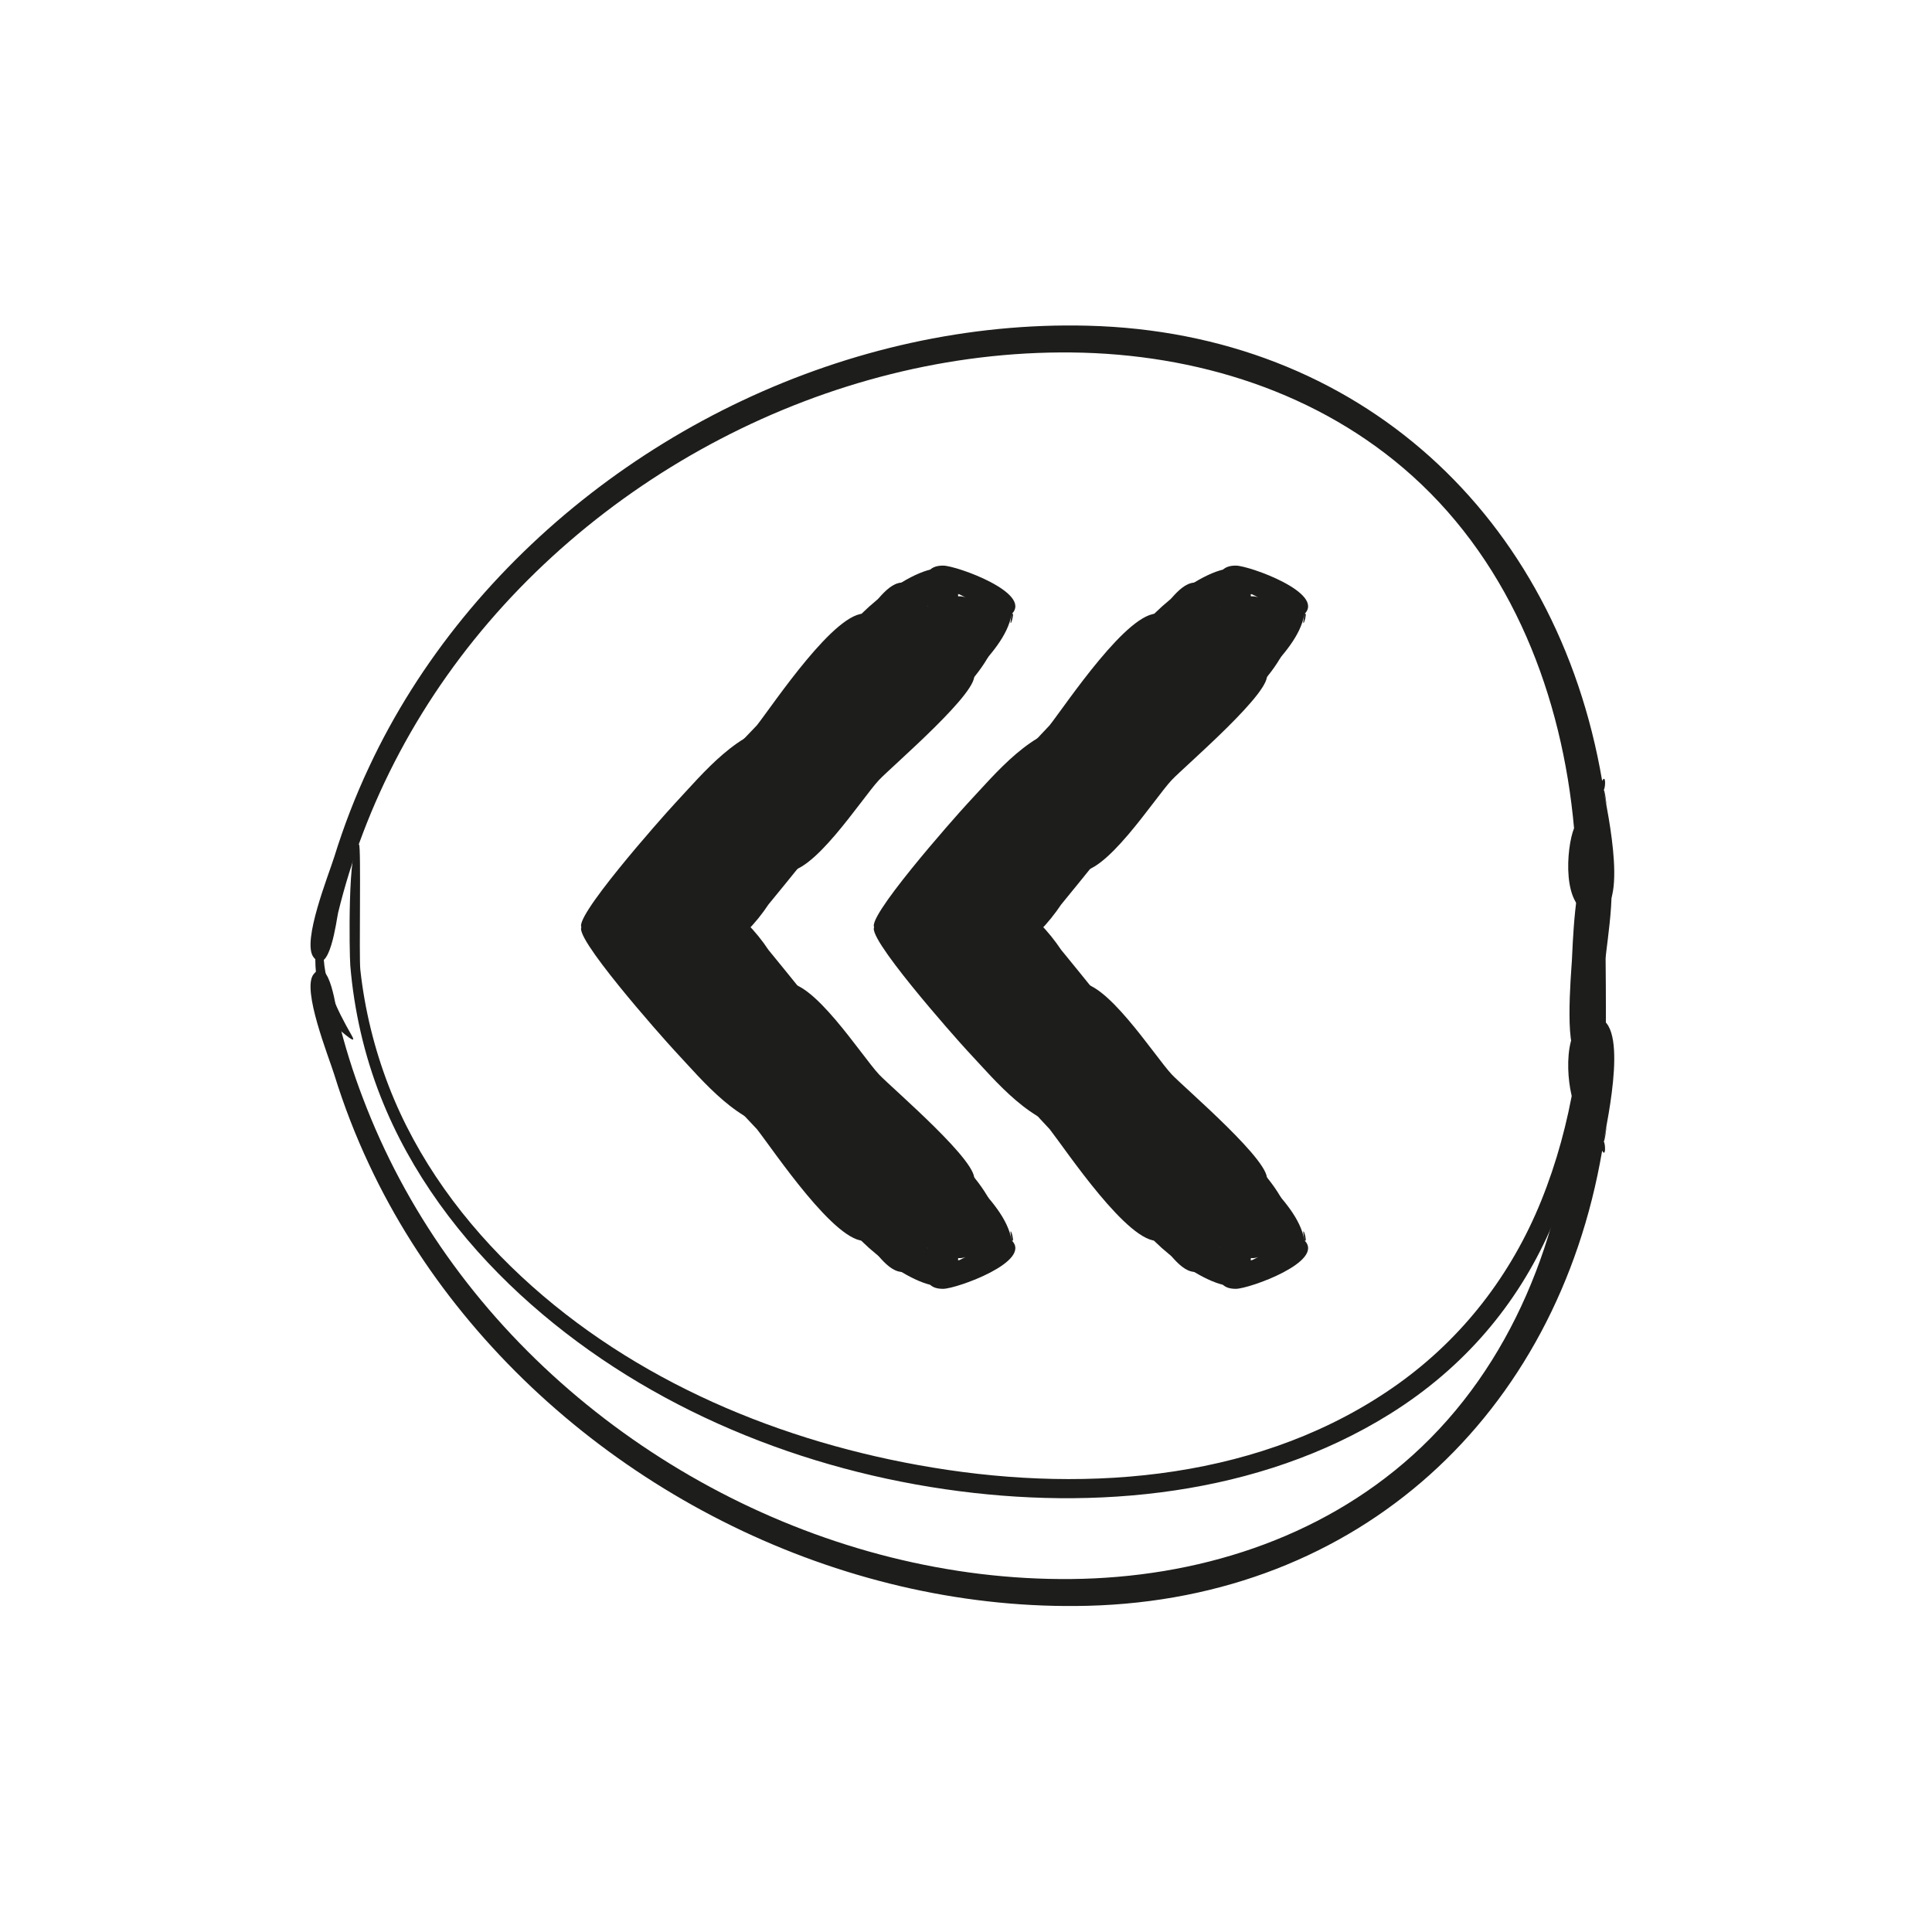 <svg xmlns="http://www.w3.org/2000/svg" xmlns:xlink="http://www.w3.org/1999/xlink" width="500" zoomAndPan="magnify" viewBox="0 0 375 375" height="500" preserveAspectRatio="xMidYMid meet" version="1.0"><defs><clipPath id="6be61f665e"><path d="M 60.273 63.172 L 313.324 63.172 L 313.324 186.949 L 60.273 186.949 Z M 60.273 63.172 " clip-rule="nonzero"/></clipPath><clipPath id="f5a1805319"><path d="M 60.273 188.266 L 313.324 188.266 L 313.324 311.73 L 60.273 311.73 Z M 60.273 188.266 " clip-rule="nonzero"/></clipPath></defs><path fill="#1d1d1b" d="M 185.938 115.219 C 186.422 115.469 186.91 115.688 187.398 115.957 C 186.93 115.77 186.469 115.711 185.98 115.75 C 185.961 115.566 185.938 115.406 185.938 115.219 C 186.422 115.469 185.938 115.406 185.938 115.219 Z M 196.359 119.203 C 200.477 115.102 185.676 109.805 183.082 109.785 C 178.215 109.762 179.977 114.633 180.039 117.66 C 179.184 118.105 178.371 118.609 177.582 119.121 C 175.898 119.949 174.262 120.82 172.695 121.738 C 174.137 120.133 180.949 115.039 176.086 113.254 C 172.898 112.078 169.875 117.211 168.07 119.121 C 162.273 118.391 150.207 136.566 146.922 140.77 C 137.473 150.711 126.641 161.445 120.457 173.863 C 116.91 178.105 119.156 182.285 123.336 177.762 C 123.762 177.82 124.191 177.82 124.613 177.777 C 124.941 182.973 130.941 177.965 132.199 176.785 C 132.562 177.008 132.992 177.191 133.473 177.336 C 134.023 177.555 134.652 177.66 135.277 177.617 C 135.098 186.301 150.977 170.293 152.23 169.074 C 157.508 170.273 167.203 155.055 170.609 151.402 C 173.16 148.699 190.703 133.746 188.984 130.742 C 192.207 127.113 195.59 123.523 196.359 119.203 C 197.234 118.328 195.59 123.523 196.359 119.203 " fill-opacity="1" fill-rule="nonzero"/><path fill="#1d1d1b" d="M 183.992 110.637 C 178.371 108.102 163.086 121.574 165.094 122.77 C 161.281 128.348 166.797 124.922 168.723 122.688 C 168.902 122.832 169.148 122.938 169.391 122.953 C 169.105 123.48 169.594 124.129 170.266 124.254 C 169.227 124.66 168.703 125.348 168.684 126.32 C 169.695 128.125 172.613 124.535 173.262 123.969 C 174.137 123.297 181.578 119.547 181.355 119.016 C 180.34 118.406 179.328 118.508 178.336 119.34 C 178.859 118.816 182.309 115.891 181.602 114.84 C 181.844 114.551 182.062 114.27 182.309 113.984 C 182.812 113.844 183.324 113.719 183.852 113.602 C 183.887 114.656 184.316 115.324 185.168 115.605 C 187.742 115.488 184.922 111.066 183.992 110.637 C 181.945 109.707 186.305 111.691 183.992 110.637 " fill-opacity="1" fill-rule="nonzero"/><path fill="#1d1d1b" d="M 194.25 117.84 C 193.988 113.438 185.938 120.684 187.461 121.676 C 188.758 121.816 189.809 121.27 190.645 120.051 C 189.809 128.25 182.168 134.215 176.566 139.41 C 168.703 146.676 161.809 155.074 154.891 163.211 C 153.086 162.031 150.836 165.035 149.703 166.008 C 150.246 165.18 154.793 159.684 154 158.906 C 151.992 156.961 143.637 170.984 142.379 172.789 C 139.969 175.344 137.816 178.145 136.254 181.289 C 135.078 183.746 138.988 181.855 139.602 181.008 C 140.051 181.574 141.125 181.855 141.973 181.555 C 142.137 181.613 142.273 181.656 142.441 181.695 C 143.012 181.855 143.656 181.84 144.168 181.496 C 144.469 181.289 144.73 181.051 144.934 180.762 C 146.559 179.121 147.957 177.371 149.152 175.566 C 157.734 165.16 166.047 154.242 175.516 144.664 C 182.676 137.422 194.98 129.449 194.25 117.84 C 194.191 116.805 194.918 128.695 194.25 117.84 " fill-opacity="1" fill-rule="nonzero"/><path fill="#1d1d1b" d="M 144.547 181.23 C 137.047 176.605 125.934 181.773 117.758 181.027 C 118.977 179.645 129.867 169.543 129.32 168.59 C 128 166.215 121.754 173.684 120.824 174.613 C 117.559 177.84 110.117 182.547 118.613 183.262 C 123.762 183.668 128.832 182.691 133.941 182.324 C 135.18 182.223 145.785 182 144.547 181.23 " fill-opacity="1" fill-rule="nonzero"/><path fill="#1d1d1b" d="M 152.133 140.625 C 143.355 141.5 136.684 149.859 130.941 156.012 C 128.652 158.465 110.336 179.102 113.055 180.133 C 113.379 180.742 114.398 181.07 115.227 180.844 C 116.098 180.863 116.809 180.582 117.375 179.996 C 117.457 180.012 117.52 180.051 117.602 180.07 C 117.133 180.945 118.531 181.676 119.605 181.531 C 120.52 183.18 132.461 180.176 134.043 179.281 C 138.707 178.227 136.805 176.398 133.031 176.93 C 133.012 176.949 138.059 175.281 135.402 174.105 C 133.375 173.195 127.551 176.359 125.32 176.766 C 125.645 176.543 130.539 172.582 126.277 173.094 C 127.047 172.223 131.836 168.125 128.957 167.109 C 129.055 167.008 132.746 164.711 131.449 163.434 C 132.219 162.605 136.82 158.238 132.91 158.141 C 137.004 153.613 141.305 149.148 146.152 145.398 C 146.66 145.008 152.941 140.547 152.133 140.625 " fill-opacity="1" fill-rule="nonzero"/><path fill="#1d1d1b" d="M 135.93 178.105 C 133.879 177.82 131.449 177.859 129.199 178.285 C 128.281 178.105 121.836 174.777 121.754 177.008 C 121.711 178.184 125.141 178.977 125.914 179.242 C 124.84 179.301 124.254 179.727 124.129 180.539 C 124.754 181.773 129.664 180.477 130.492 180.312 C 131.387 180.395 137.066 180.969 136.945 178.996 C 136.602 178.691 136.277 178.41 135.93 178.105 C 133.879 177.82 137.188 178.285 135.93 178.105 " fill-opacity="1" fill-rule="nonzero"/><path fill="#1d1d1b" d="M 185.938 244.719 C 186.422 244.496 186.91 244.254 187.398 243.992 C 186.93 244.172 186.469 244.234 185.98 244.191 C 185.961 244.371 185.938 244.539 185.938 244.719 C 186.422 244.496 185.938 244.539 185.938 244.719 Z M 196.359 240.742 C 200.477 244.84 185.676 250.141 183.082 250.16 C 178.215 250.199 179.977 245.309 180.039 242.285 C 179.184 241.844 178.371 241.332 177.582 240.824 C 175.898 239.992 174.262 239.121 172.695 238.211 C 174.137 239.832 180.949 244.902 176.086 246.707 C 172.898 247.887 169.875 242.73 168.07 240.824 C 162.312 241.574 150.188 223.336 146.922 219.176 C 137.148 208.887 127.777 198.297 120.457 186.078 C 116.926 181.84 119.137 177.66 123.336 182.188 C 123.762 182.117 124.191 182.117 124.613 182.188 C 124.941 176.969 130.941 181.98 132.199 183.156 C 132.562 182.934 132.992 182.73 133.473 182.609 C 134.023 182.406 134.652 182.285 135.277 182.305 C 135.098 173.641 150.977 189.648 152.23 190.867 C 157.508 189.668 167.203 204.891 170.609 208.543 C 173.18 211.262 190.703 226.152 188.984 229.219 C 192.207 232.832 195.59 236.422 196.359 240.742 C 197.234 241.594 195.59 236.422 196.359 240.742 " fill-opacity="1" fill-rule="nonzero"/><path fill="#1d1d1b" d="M 183.992 249.305 C 178.453 251.82 162.98 238.453 165.094 237.172 C 161.258 231.633 166.797 235.023 168.723 237.254 C 168.902 237.109 169.148 237.008 169.391 236.992 C 169.105 236.461 169.594 235.812 170.266 235.691 C 169.227 235.285 168.703 234.594 168.684 233.621 C 169.695 231.812 172.613 235.406 173.262 235.957 C 174.137 236.648 181.578 240.398 181.355 240.926 C 180.34 241.535 179.328 241.438 178.336 240.602 C 178.859 241.133 182.309 244.074 181.602 245.109 C 181.844 245.391 182.062 245.676 182.309 245.957 C 182.812 246.102 183.324 246.223 183.852 246.344 C 183.887 245.289 184.316 244.621 185.168 244.336 C 187.742 244.477 184.922 248.879 183.992 249.305 C 181.945 250.223 186.305 248.25 183.992 249.305 " fill-opacity="1" fill-rule="nonzero"/><path fill="#1d1d1b" d="M 194.25 242.105 C 193.988 246.488 185.938 239.262 187.461 238.266 C 188.758 238.125 189.809 238.672 190.645 239.895 C 189.809 231.695 182.168 225.727 176.566 220.535 C 168.703 213.27 161.809 204.871 154.891 196.73 C 153.086 197.891 150.836 194.926 149.703 193.953 C 150.246 194.762 154.793 200.262 154 201.031 C 151.992 202.98 143.617 188.941 142.379 187.156 C 139.969 184.598 137.816 181.801 136.254 178.633 C 135.059 176.199 139.012 178.105 139.602 178.934 C 140.051 178.371 141.125 178.086 141.973 178.383 C 142.137 178.328 142.273 178.266 142.441 178.246 C 143.012 178.066 143.656 178.105 144.168 178.453 C 144.469 178.652 144.73 178.898 144.934 179.184 C 146.559 180.824 147.957 182.566 149.152 184.371 C 157.711 194.781 166.047 205.703 175.516 215.281 C 182.676 222.543 194.98 230.496 194.25 242.105 C 194.191 243.137 194.918 231.246 194.25 242.105 " fill-opacity="1" fill-rule="nonzero"/><path fill="#1d1d1b" d="M 144.547 178.715 C 137.047 183.34 125.934 178.164 117.758 178.914 C 118.977 180.293 129.867 190.398 129.32 191.355 C 127.984 193.727 121.754 186.266 120.824 185.348 C 117.559 182.105 110.117 177.391 118.613 176.684 C 123.762 176.262 128.832 177.254 133.941 177.617 C 135.18 177.715 145.805 177.922 144.547 178.715 C 140.875 180.969 145.18 178.309 144.547 178.715 " fill-opacity="1" fill-rule="nonzero"/><path fill="#1d1d1b" d="M 152.133 219.316 C 143.355 218.422 136.703 210.102 130.941 203.934 C 128.633 201.461 110.336 180.844 113.055 179.809 C 113.379 179.199 114.398 178.875 115.227 179.121 C 116.098 179.059 116.809 179.363 117.375 179.949 C 117.457 179.934 117.52 179.891 117.602 179.871 C 117.133 178.996 118.531 178.266 119.605 178.383 C 120.539 176.742 132.422 179.789 134.043 180.664 C 138.707 181.695 136.805 183.562 133.031 183.016 C 133.012 182.992 138.059 184.66 135.402 185.832 C 133.375 186.75 127.574 183.578 125.32 183.18 C 125.672 183.422 130.539 187.336 126.277 186.852 C 127.07 187.742 131.812 191.805 128.957 192.84 C 129.055 192.938 132.746 195.23 131.449 196.512 C 132.219 197.344 136.82 201.699 132.91 201.805 C 137.004 206.332 141.305 210.793 146.152 214.551 C 146.66 214.93 152.941 219.398 152.133 219.316 C 150.695 219.176 152.805 219.379 152.133 219.316 " fill-opacity="1" fill-rule="nonzero"/><path fill="#1d1d1b" d="M 135.93 181.84 C 133.879 182.117 131.449 182.082 129.199 181.656 C 128.281 181.84 121.836 185.164 121.754 182.934 C 121.711 181.758 125.141 180.969 125.914 180.703 C 124.84 180.645 124.254 180.215 124.129 179.402 C 124.754 178.164 129.664 179.465 130.492 179.625 C 131.387 179.527 137.066 178.977 136.945 180.945 C 136.602 181.23 136.277 181.531 135.93 181.84 C 133.879 182.117 137.188 181.656 135.93 181.84 " fill-opacity="1" fill-rule="nonzero"/><path fill="#1d1d1b" d="M 242.738 115.219 C 243.246 115.469 243.734 115.688 244.219 115.957 C 243.754 115.77 243.289 115.711 242.801 115.75 C 242.777 115.566 242.758 115.406 242.738 115.219 C 243.246 115.469 242.758 115.406 242.738 115.219 Z M 253.184 119.203 C 257.301 115.102 242.477 109.805 239.898 109.785 C 235.074 109.762 236.738 114.633 236.855 117.66 C 236.008 118.105 235.195 118.609 234.406 119.121 C 232.723 119.949 231.078 120.82 229.496 121.738 C 230.957 120.133 237.773 115.039 232.902 113.254 C 229.723 112.078 226.699 117.211 224.895 119.121 C 219.074 118.391 207.031 136.566 203.742 140.77 C 193.844 151.18 185.23 161.934 177.262 173.863 C 173.73 178.105 175.98 182.285 180.156 177.762 C 180.586 177.82 181.008 177.82 181.438 177.777 C 181.738 182.973 187.766 177.965 188.996 176.785 C 189.383 177.008 189.809 177.191 190.297 177.336 C 190.844 177.555 191.477 177.66 192.102 177.617 C 191.922 186.301 207.797 170.293 209.055 169.074 C 214.332 170.273 224.027 155.031 227.43 151.402 C 229.984 148.699 247.523 133.746 245.801 130.742 C 249.031 127.113 252.414 123.523 253.184 119.203 C 254.059 118.328 252.414 123.523 253.184 119.203 " fill-opacity="1" fill-rule="nonzero"/><path fill="#1d1d1b" d="M 240.809 110.637 C 235.195 108.102 219.883 121.574 221.914 122.77 C 218.098 128.348 223.613 124.922 225.543 122.688 C 225.727 122.832 225.969 122.938 226.211 122.953 C 225.93 123.48 226.418 124.129 227.086 124.254 C 226.051 124.66 225.523 125.348 225.5 126.32 C 226.52 128.105 229.438 124.535 230.086 123.969 C 230.957 123.297 238.398 119.547 238.18 119.016 C 237.164 118.406 236.148 118.508 235.133 119.34 C 235.664 118.832 239.148 115.875 238.398 114.84 C 238.645 114.551 238.887 114.27 239.129 113.984 C 239.637 113.844 240.141 113.719 240.672 113.602 C 240.711 114.656 241.141 115.324 241.992 115.605 C 244.562 115.488 241.746 111.066 240.809 110.637 C 238.766 109.707 243.125 111.691 240.809 110.637 " fill-opacity="1" fill-rule="nonzero"/><path fill="#1d1d1b" d="M 251.074 117.84 C 250.789 113.438 242.758 120.684 244.281 121.676 C 245.559 121.816 246.633 121.27 247.469 120.051 C 246.633 128.25 238.988 134.215 233.391 139.41 C 225.523 146.676 218.629 155.074 211.715 163.211 C 209.91 162.055 207.66 165.035 206.523 166.008 C 207.066 165.18 211.613 159.684 210.801 158.906 C 208.809 156.961 200.441 170.984 199.203 172.789 C 196.785 175.344 194.617 178.145 193.074 181.289 C 191.902 183.746 195.812 181.855 196.426 181.008 C 196.867 181.574 197.941 181.855 198.797 181.555 C 198.934 181.613 199.098 181.656 199.262 181.695 C 199.828 181.855 200.477 181.84 200.984 181.496 C 201.289 181.289 201.531 181.051 201.758 180.762 C 203.375 179.121 204.758 177.371 205.973 175.566 C 214.531 165.16 222.871 154.242 232.332 144.664 C 239.473 137.398 251.805 129.449 251.074 117.84 C 251.016 116.805 251.742 128.695 251.074 117.84 " fill-opacity="1" fill-rule="nonzero"/><path fill="#1d1d1b" d="M 201.371 181.23 C 193.867 176.605 182.754 181.773 174.582 181.027 C 175.797 179.645 186.668 169.543 186.141 168.59 C 184.824 166.215 178.578 173.684 177.648 174.613 C 174.379 177.84 166.918 182.547 175.434 183.262 C 180.562 183.668 185.656 182.691 190.746 182.324 C 192.004 182.223 202.605 182 201.371 181.23 C 197.723 178.977 201.977 181.637 201.371 181.23 " fill-opacity="1" fill-rule="nonzero"/><path fill="#1d1d1b" d="M 208.953 140.625 C 200.172 141.5 193.5 149.859 187.742 156.012 C 185.449 158.484 167.16 179.121 169.875 180.133 C 170.203 180.742 171.215 181.07 172.043 180.844 C 172.918 180.883 173.629 180.582 174.199 179.996 C 174.262 180.012 174.336 180.051 174.418 180.07 C 173.93 180.945 175.355 181.676 176.43 181.531 C 177.32 183.156 189.305 180.195 190.844 179.281 C 195.531 178.227 193.625 176.398 189.852 176.93 C 189.832 176.949 194.879 175.281 192.227 174.105 C 190.195 173.195 184.375 176.359 182.145 176.766 C 182.469 176.543 187.359 172.582 183.102 173.094 C 183.871 172.223 188.637 168.125 185.773 167.109 C 185.879 167.008 189.57 164.711 188.273 163.434 C 189.039 162.605 193.645 158.238 189.734 158.141 C 193.828 153.613 198.129 149.148 202.977 145.398 C 203.48 145.008 209.766 140.547 208.953 140.625 " fill-opacity="1" fill-rule="nonzero"/><path fill="#1d1d1b" d="M 192.75 178.105 C 190.703 177.82 188.273 177.859 186.02 178.285 C 185.105 178.105 178.66 174.777 178.578 177.008 C 178.535 178.184 181.965 178.977 182.738 179.242 C 181.656 179.301 181.07 179.727 180.949 180.539 C 181.578 181.773 186.484 180.477 187.316 180.312 C 188.227 180.395 193.887 180.969 193.742 178.996 C 193.418 178.691 193.094 178.41 192.75 178.105 C 190.703 177.82 194.012 178.285 192.75 178.105 " fill-opacity="1" fill-rule="nonzero"/><path fill="#1d1d1b" d="M 242.738 244.719 C 243.246 244.496 243.734 244.254 244.219 243.992 C 243.754 244.172 243.289 244.234 242.801 244.191 C 242.777 244.371 242.758 244.539 242.738 244.719 C 243.246 244.496 242.758 244.539 242.738 244.719 Z M 253.184 240.742 C 257.301 244.84 242.496 250.141 239.898 250.16 C 235.074 250.199 236.738 245.309 236.855 242.285 C 236.008 241.844 235.195 241.332 234.406 240.824 C 232.723 239.992 231.078 239.121 229.496 238.211 C 230.957 239.809 237.773 244.902 232.902 246.707 C 229.723 247.887 226.699 242.73 224.895 240.824 C 219.117 241.574 206.984 223.336 203.742 219.176 C 193.809 208.723 186.18 197.223 177.262 186.078 C 173.75 181.84 175.961 177.66 180.156 182.188 C 180.586 182.117 181.008 182.117 181.438 182.188 C 181.738 176.969 187.766 181.98 188.996 183.156 C 189.383 182.934 189.809 182.73 190.297 182.609 C 190.844 182.406 191.477 182.285 192.102 182.305 C 191.922 173.641 207.797 189.648 209.055 190.867 C 214.332 189.668 224.027 204.891 227.43 208.543 C 230.004 211.262 247.523 226.152 245.801 229.219 C 249.031 232.832 252.414 236.422 253.184 240.742 C 254.059 241.594 252.414 236.422 253.184 240.742 " fill-opacity="1" fill-rule="nonzero"/><path fill="#1d1d1b" d="M 240.809 249.305 C 235.258 251.82 219.805 238.453 221.914 237.172 C 218.078 231.633 223.613 235.023 225.543 237.254 C 225.727 237.109 225.969 237.008 226.211 236.992 C 225.93 236.461 226.418 235.812 227.086 235.691 C 226.051 235.285 225.523 234.594 225.5 233.621 C 226.52 231.812 229.438 235.406 230.086 235.957 C 230.957 236.648 238.398 240.398 238.18 240.926 C 237.164 241.535 236.148 241.438 235.133 240.602 C 235.664 241.113 239.148 244.094 238.398 245.109 C 238.645 245.391 238.887 245.676 239.129 245.957 C 239.637 246.102 240.141 246.223 240.672 246.344 C 240.711 245.289 241.141 244.621 241.992 244.336 C 244.562 244.477 241.746 248.879 240.809 249.305 C 238.766 250.223 243.125 248.25 240.809 249.305 " fill-opacity="1" fill-rule="nonzero"/><path fill="#1d1d1b" d="M 251.074 242.105 C 250.789 246.508 242.758 239.262 244.281 238.266 C 245.559 238.125 246.633 238.672 247.469 239.895 C 246.633 231.695 238.988 225.727 233.391 220.535 C 225.523 213.27 218.629 204.871 211.715 196.73 C 209.91 197.891 207.66 194.926 206.523 193.953 C 207.066 194.762 211.613 200.246 210.801 201.031 C 208.809 202.98 200.441 188.961 199.203 187.156 C 196.785 184.598 194.617 181.801 193.074 178.633 C 191.883 176.199 195.812 178.105 196.426 178.934 C 196.867 178.371 197.941 178.086 198.797 178.383 C 198.934 178.328 199.098 178.266 199.262 178.246 C 199.828 178.066 200.477 178.105 200.984 178.453 C 201.289 178.652 201.531 178.898 201.758 179.184 C 203.375 180.824 204.758 182.566 205.973 184.371 C 214.531 194.781 222.871 205.703 232.332 215.281 C 239.492 222.543 251.805 230.496 251.074 242.105 C 251.016 243.137 251.742 231.246 251.074 242.105 " fill-opacity="1" fill-rule="nonzero"/><path fill="#1d1d1b" d="M 201.371 178.715 C 193.867 183.34 182.754 178.164 174.582 178.914 C 175.797 180.293 186.691 190.398 186.141 191.355 C 184.805 193.727 178.578 186.266 177.648 185.348 C 174.379 182.105 166.918 177.391 175.434 176.684 C 180.562 176.262 185.656 177.254 190.746 177.617 C 191.984 177.715 202.629 177.922 201.371 178.715 C 197.723 180.969 201.977 178.309 201.371 178.715 " fill-opacity="1" fill-rule="nonzero"/><path fill="#1d1d1b" d="M 208.953 219.316 C 200.152 218.422 193.523 210.102 187.742 203.934 C 185.449 201.461 167.16 180.844 169.875 179.809 C 170.203 179.199 171.215 178.875 172.043 179.121 C 172.918 179.059 173.629 179.363 174.199 179.949 C 174.262 179.934 174.336 179.891 174.418 179.871 C 173.93 178.996 175.355 178.266 176.43 178.383 C 177.34 176.766 189.266 179.77 190.844 180.664 C 195.531 181.676 193.625 183.562 189.852 183.016 C 189.809 182.992 194.879 184.66 192.227 185.832 C 190.195 186.75 184.398 183.578 182.145 183.18 C 182.488 183.422 187.359 187.336 183.102 186.852 C 183.887 187.742 188.637 191.805 185.773 192.84 C 185.879 192.938 189.57 195.23 188.273 196.512 C 189.039 197.344 193.645 201.699 189.734 201.805 C 193.828 206.332 198.129 210.793 202.977 214.551 C 203.48 214.93 209.766 219.398 208.953 219.316 C 207.516 219.176 209.621 219.379 208.953 219.316 " fill-opacity="1" fill-rule="nonzero"/><path fill="#1d1d1b" d="M 192.75 181.84 C 190.703 182.117 188.273 182.082 186.02 181.656 C 185.105 181.84 178.66 185.164 178.578 182.934 C 178.535 181.758 181.965 180.969 182.738 180.703 C 181.656 180.645 181.07 180.215 180.949 179.402 C 181.578 178.164 186.484 179.465 187.316 179.625 C 188.227 179.527 193.887 178.977 193.742 180.945 C 193.418 181.23 193.094 181.531 192.75 181.84 C 190.703 182.117 194.012 181.656 192.75 181.84 " fill-opacity="1" fill-rule="nonzero"/><g clip-path="url(#6be61f665e)"><path fill="#1d1d1b" d="M 311.281 153.391 C 311.688 152.66 311.668 150.203 310.98 151.566 C 302.219 100.164 263.746 64.535 211.129 63.219 C 164.949 62.039 118.977 84.234 89.898 119.91 C 82.676 128.773 76.492 138.477 71.648 148.844 C 68.992 154.488 66.738 160.332 64.895 166.277 C 63.859 169.641 58.523 182.812 60.859 185.797 C 63.977 189.773 65.34 178.348 65.625 177.172 C 66.898 171.934 68.504 166.801 70.43 161.75 C 74.527 150.938 80.023 140.668 86.711 131.211 C 113.867 92.777 160.75 67.926 207.961 68.414 C 232.055 68.656 256.043 76.082 274.172 92.414 C 293.559 109.887 303.23 135.168 305.523 160.758 C 304.023 164.43 303.012 176.727 309.176 177.336 C 316.641 178.086 311.875 157.168 311.281 153.391 C 311.527 152.945 312.336 160.125 311.281 153.391 " fill-opacity="1" fill-rule="nonzero"/></g><g clip-path="url(#f5a1805319)"><path fill="#1d1d1b" d="M 311.281 221.504 C 311.668 222.199 311.668 224.715 310.98 223.336 C 302.219 274.711 263.746 310.34 211.129 311.684 C 164.949 312.855 118.977 290.66 89.898 254.969 C 82.676 246.121 76.492 236.398 71.648 226.051 C 68.992 220.414 66.738 214.57 64.895 208.625 C 63.859 205.254 58.523 192.062 60.859 189.105 C 64 185.129 65.34 196.547 65.625 197.703 C 66.898 202.941 68.504 208.094 70.43 213.125 C 74.527 223.961 80.023 234.23 86.711 243.684 C 113.867 282.117 160.75 306.957 207.961 306.488 C 232.055 306.246 256.043 298.812 274.172 282.48 C 293.559 265.016 303.23 239.727 305.523 214.137 C 304.023 210.473 303.012 198.172 309.176 197.543 C 316.641 196.812 311.875 217.715 311.281 221.504 C 311.527 221.953 312.336 214.77 311.281 221.504 " fill-opacity="1" fill-rule="nonzero"/></g><path fill="#1d1d1b" d="M 311.062 168.531 C 311.082 168.199 311.02 167.918 310.898 167.676 C 310.676 165.016 308.727 164.711 308.465 167.551 C 308.262 168.062 308.141 168.59 308.121 169.137 C 305.684 168.531 305.223 184.453 305.098 186.527 C 304.977 188.617 303.438 206.207 306.758 204.379 C 306.781 208.094 306.781 211.809 306.805 215.523 C 307.148 216.492 307.695 216.734 308.484 216.273 C 309.582 215.441 309.277 209.941 309.418 208.688 C 310.469 208.785 311.648 208.113 311.605 206.715 C 311.75 199.84 311.711 192.938 311.648 186.059 C 311.75 183.625 314.547 167.73 311.062 168.531 C 311.082 168.199 312.117 168.281 311.062 168.531 " fill-opacity="1" fill-rule="nonzero"/><path fill="#1d1d1b" d="M 68.262 200.977 C 65.238 195.699 62.582 190.258 62.805 184.027 C 62.883 182.285 66.574 169.66 66.211 169.5 C 63.633 168.18 61.184 184.617 61.203 186.32 C 61.223 189.551 61.809 192.758 63.109 195.719 C 63.777 197.199 64.609 198.598 65.625 199.895 C 64.383 198.316 69.879 203.754 68.262 200.977 C 65.664 196.469 68.605 201.562 68.262 200.977 " fill-opacity="1" fill-rule="nonzero"/><path fill="#1d1d1b" d="M 308.465 192.129 C 308.32 189.812 306.984 197.543 306.965 198.07 C 306.684 202.051 306.234 206.027 305.566 209.941 C 304.246 217.855 302.156 225.625 299.156 233.051 C 293.355 247.398 283.949 259.633 271.336 268.645 C 245.375 287.148 211.715 289.91 181.07 284.859 C 151.812 280.051 123.094 268.156 101.191 247.762 C 90.117 237.453 80.934 224.996 75.457 210.816 C 72.66 203.566 70.793 195.98 69.941 188.25 C 69.66 185.777 70.125 164.023 69.68 163.922 C 67.449 163.453 67.812 185.207 67.992 187.418 C 68.723 196.141 70.691 204.766 73.895 212.902 C 79.699 227.656 89.387 240.602 100.969 251.277 C 123.578 272.094 153.188 284.652 183.426 289.055 C 212.547 293.301 244.32 290.316 269.75 274.469 C 298.77 256.387 310.551 225.34 308.465 192.129 C 308.426 191.297 309.418 207.121 308.465 192.129 " fill-opacity="1" fill-rule="nonzero"/></svg>